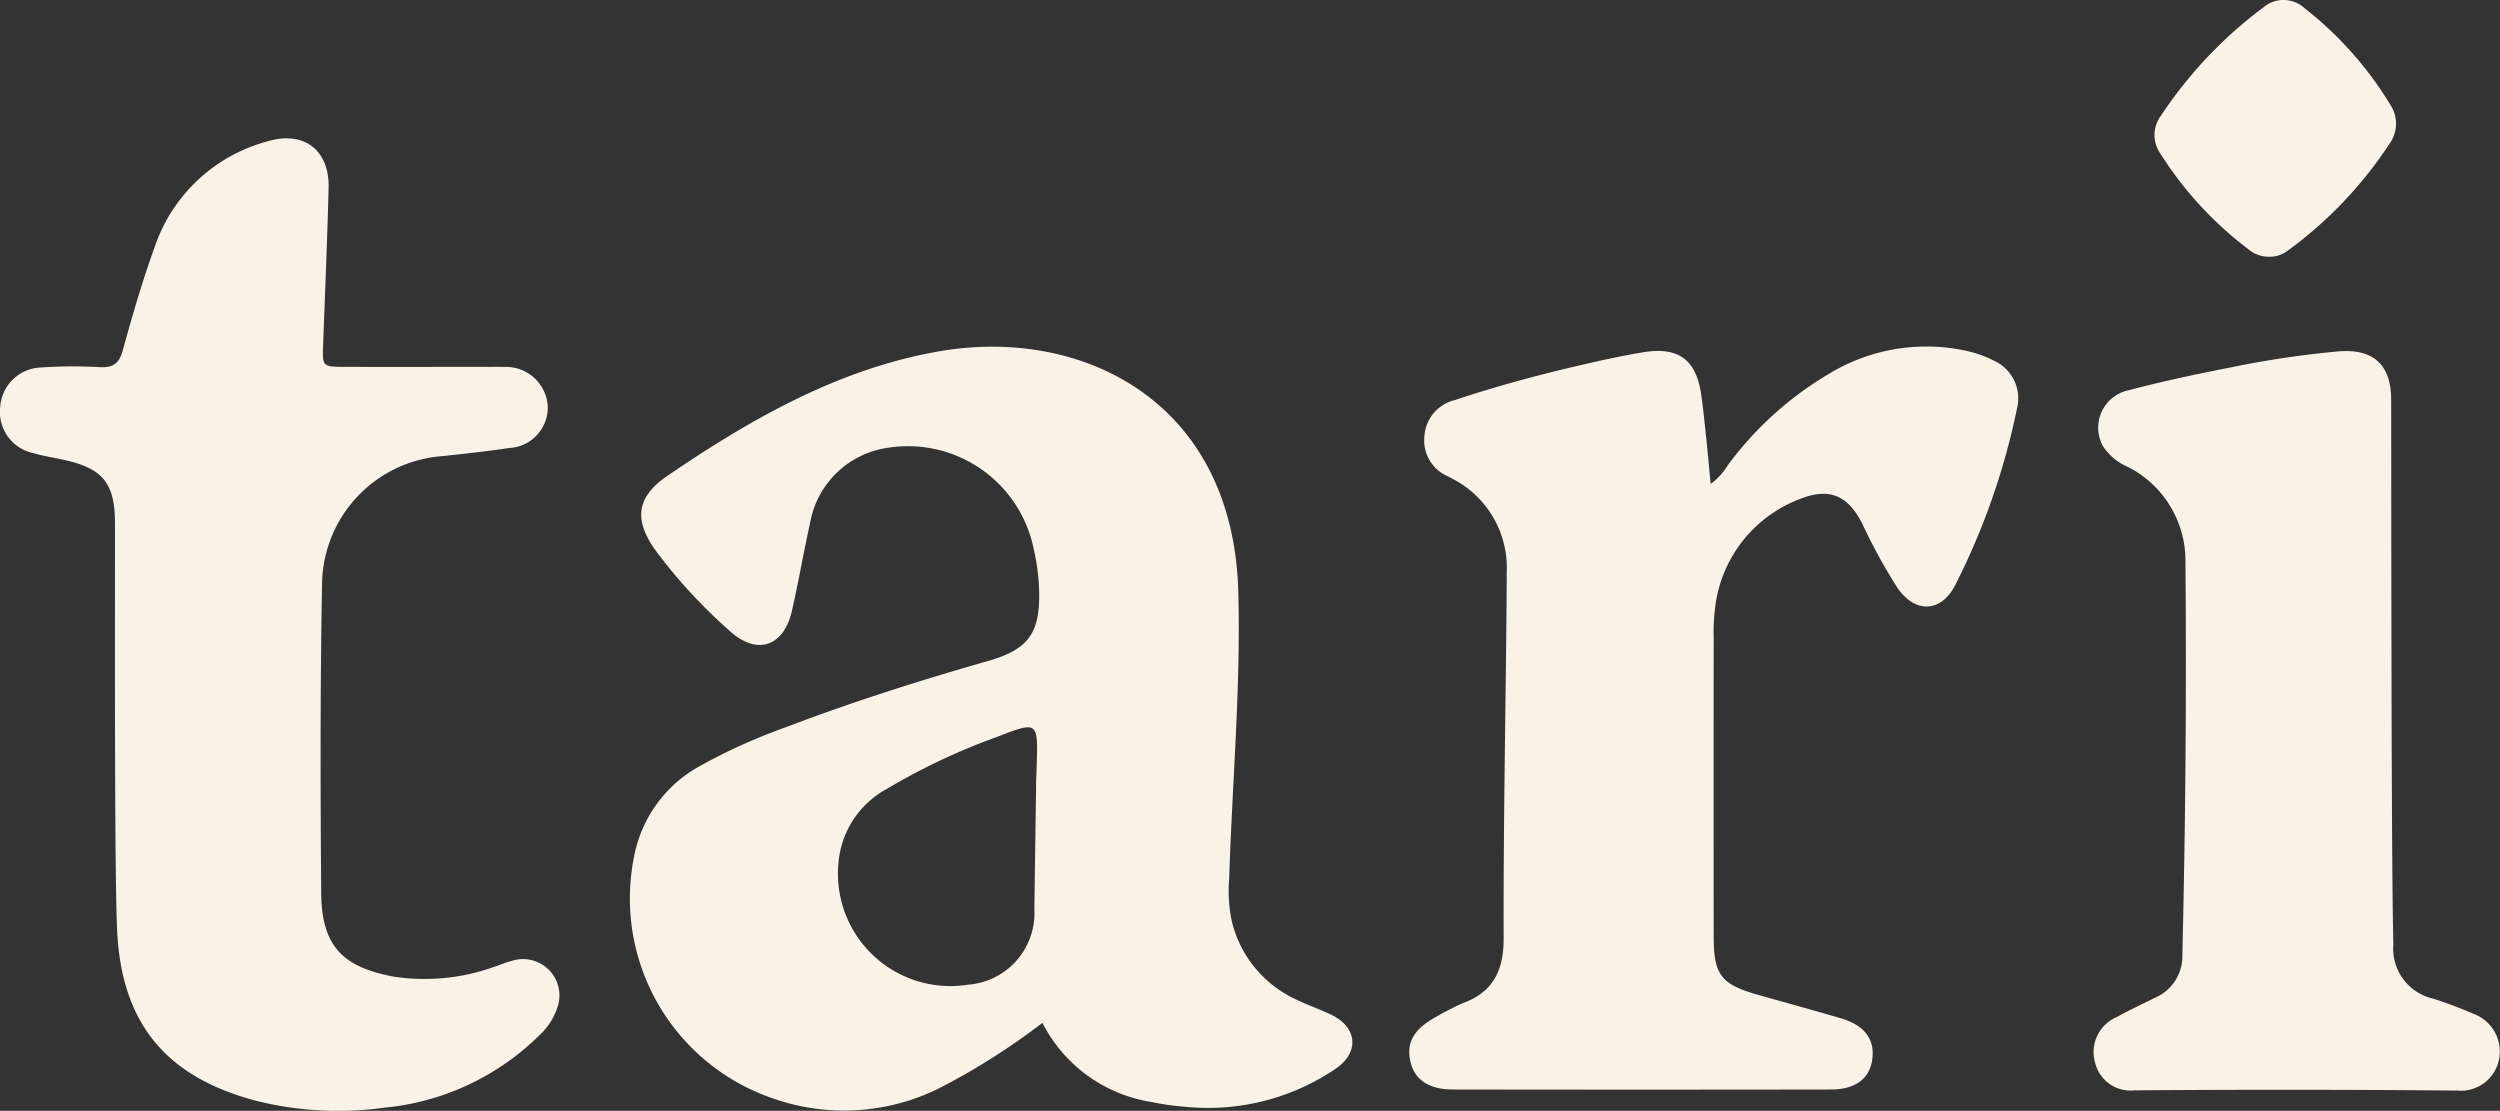 <svg xmlns="http://www.w3.org/2000/svg" xmlns:xlink="http://www.w3.org/1999/xlink" width="150" height="66.649" viewBox="0 0 150 66.649">
  <rect x="0" y="0" width="150" height="66.649" fill="#333333" stroke="none"/>
  <defs>
    <clipPath id="clip-path">
      <rect id="Rectangle_2228" data-name="Rectangle 2228" width="150" height="66.649" fill="none"/>
    </clipPath>
  </defs>
  <g id="Group_35661" data-name="Group 35661" transform="translate(0 0)">
    <g id="Group_35660" data-name="Group 35660" transform="translate(0 0)" clip-path="url(#clip-path)">
      <path id="Path_16336" data-name="Path 16336" d="M66.941,63.789a41.29,41.29,0,0,1-6.056,3.854,12.85,12.85,0,0,1-10.118.68,12.672,12.672,0,0,1-8.333-14.491,7.858,7.858,0,0,1,3.862-5.4,33.783,33.783,0,0,1,5.187-2.356c4-1.528,8.08-2.825,12.2-4,2.39-.686,3.1-1.65,3.062-4.1a12.961,12.961,0,0,0-.343-2.685,7.7,7.7,0,0,0-8.767-6A5.519,5.519,0,0,0,53.038,33.6c-.4,1.812-.718,3.641-1.125,5.448-.493,2.19-2.12,2.715-3.754,1.211a31.564,31.564,0,0,1-4.44-4.824c-1.325-1.859-1.124-3.216.735-4.479,5.027-3.423,10.325-6.443,16.368-7.471,8.471-1.44,17.549,2.965,17.867,14.413.16,5.754-.366,11.5-.546,17.257a8.77,8.77,0,0,0,.163,2.555,6.952,6.952,0,0,0,3.737,4.622c.722.361,1.494.622,2.222.97,1.561.746,1.716,2.236.285,3.23a13.628,13.628,0,0,1-9.086,2.288,14.911,14.911,0,0,1-1.976-.281,8.875,8.875,0,0,1-6.547-4.748m-.385-14.048c0-.475.026-.95.04-1.425.076-2.631.074-2.637-2.427-1.669a38.247,38.247,0,0,0-6.558,3.1A5.578,5.578,0,0,0,54.8,53.513,6.749,6.749,0,0,0,62.479,61.5a4.307,4.307,0,0,0,3.977-4.492c.016-1.566.092-6.41.1-7.264" transform="translate(-4.393 -2.419)" fill="#faf1e7"/>
      <path id="Path_16337" data-name="Path 16337" d="M6.9,32.379c0-2.434-.734-3.323-3.114-3.832-.6-.131-1.215-.227-1.809-.4A2.518,2.518,0,0,1,.012,25.391a2.535,2.535,0,0,1,2.428-2.375,28.721,28.721,0,0,1,3.567-.022c.813.04,1.153-.245,1.37-1.039.563-2.062,1.165-4.118,1.888-6.129a9.834,9.834,0,0,1,6.793-6.382c2.17-.646,3.712.519,3.658,2.781-.076,3.138-.215,6.274-.327,9.413-.048,1.323-.052,1.335,1.284,1.339,2.855.008,5.708,0,8.563,0,.332,0,.667-.013,1,.005a2.518,2.518,0,0,1,2.627,2.3,2.436,2.436,0,0,1-2.326,2.565c-1.316.2-2.639.339-3.962.483a7.79,7.79,0,0,0-7.251,7.654c-.114,6.181-.1,12.365-.052,18.549.028,3.152,1.233,4.443,4.339,5.028a12.344,12.344,0,0,0,6.039-.585c.361-.115.712-.279,1.079-.365a2.184,2.184,0,0,1,2.7,2.846,3.966,3.966,0,0,1-1.091,1.648,15.263,15.263,0,0,1-9.263,4.318,20.179,20.179,0,0,1-7.788-.432c-5.363-1.441-8.046-4.666-8.267-10.362C6.855,52.5,6.907,36.327,6.9,32.379" transform="translate(0 -0.965)" fill="#faf1e7"/>
      <path id="Path_16338" data-name="Path 16338" d="M112.472,31.452a3.946,3.946,0,0,0,1.035-1.135,20.552,20.552,0,0,1,6.11-5.5A11.234,11.234,0,0,1,128,23.509a6.682,6.682,0,0,1,1.464.547,2.477,2.477,0,0,1,1.391,2.847,41.969,41.969,0,0,1-3.705,10.606c-.847,1.666-2.4,1.726-3.467.188a33.905,33.905,0,0,1-2.123-3.875c-.868-1.7-1.99-2.168-3.754-1.458a7.947,7.947,0,0,0-5.071,6.549,10.823,10.823,0,0,0-.082,1.707q-.009,8.992,0,17.983c0,2.316.434,2.874,2.69,3.511,1.647.466,3.3.919,4.941,1.4,1.41.415,2.04,1.249,1.887,2.442-.146,1.163-1,1.828-2.476,1.83q-11.348.019-22.693,0c-1.42,0-2.272-.574-2.533-1.621-.29-1.157.173-2,1.512-2.727a14.071,14.071,0,0,1,1.653-.844c1.82-.686,2.422-1.99,2.416-3.892-.018-6.089.094-12.176.157-18.266.012-1.237.025-2.473.028-3.71a6,6,0,0,0-3.287-5.6c-.084-.047-.167-.092-.25-.136a2.335,2.335,0,0,1-1.4-2.428,2.378,2.378,0,0,1,1.822-2.14c2.392-.8,4.822-1.459,7.277-2.035,1.343-.313,2.688-.617,4.048-.838,2.107-.339,3.156.455,3.459,2.548.128.892.214,1.8.311,2.691.086.832.16,1.666.254,2.657" transform="translate(-9.831 -2.416)" fill="#faf1e7"/>
      <path id="Path_16339" data-name="Path 16339" d="M158.208,59.093a3.08,3.08,0,0,0,2.37,3.272,23.911,23.911,0,0,1,2.4.9,2.415,2.415,0,0,1,1.576,2.719,2.33,2.33,0,0,1-2.491,1.9q-9.7-.087-19.408-.013A2.177,2.177,0,0,1,140.31,66.2,2.277,2.277,0,0,1,141.6,63.48c.749-.413,1.524-.782,2.29-1.157a2.718,2.718,0,0,0,1.658-2.6q.284-11.769.185-23.54a6.311,6.311,0,0,0-3.43-5.706,3.382,3.382,0,0,1-1.512-1.245,2.294,2.294,0,0,1,1.533-3.367c1.974-.523,3.978-.95,5.982-1.341a58.6,58.6,0,0,1,6.626-.993c2.086-.163,3.138.808,3.144,2.884.012,5.469,0,27.253.13,32.675" transform="translate(-14.606 -2.45)" fill="#faf1e7"/>
      <path id="Path_16340" data-name="Path 16340" d="M151.125,15.4a1.822,1.822,0,0,1-1.181-.439,21.7,21.7,0,0,1-5.288-5.741,1.928,1.928,0,0,1,.026-2.272,25.989,25.989,0,0,1,6.145-6.5A1.871,1.871,0,0,1,153.315.5a21.547,21.547,0,0,1,5.172,5.844,2.053,2.053,0,0,1-.1,2.3,24.639,24.639,0,0,1-6.065,6.374,1.784,1.784,0,0,1-1.2.385" transform="translate(-15.03 0)" fill="#faf1e7"/>
    </g>
  </g>
</svg>
